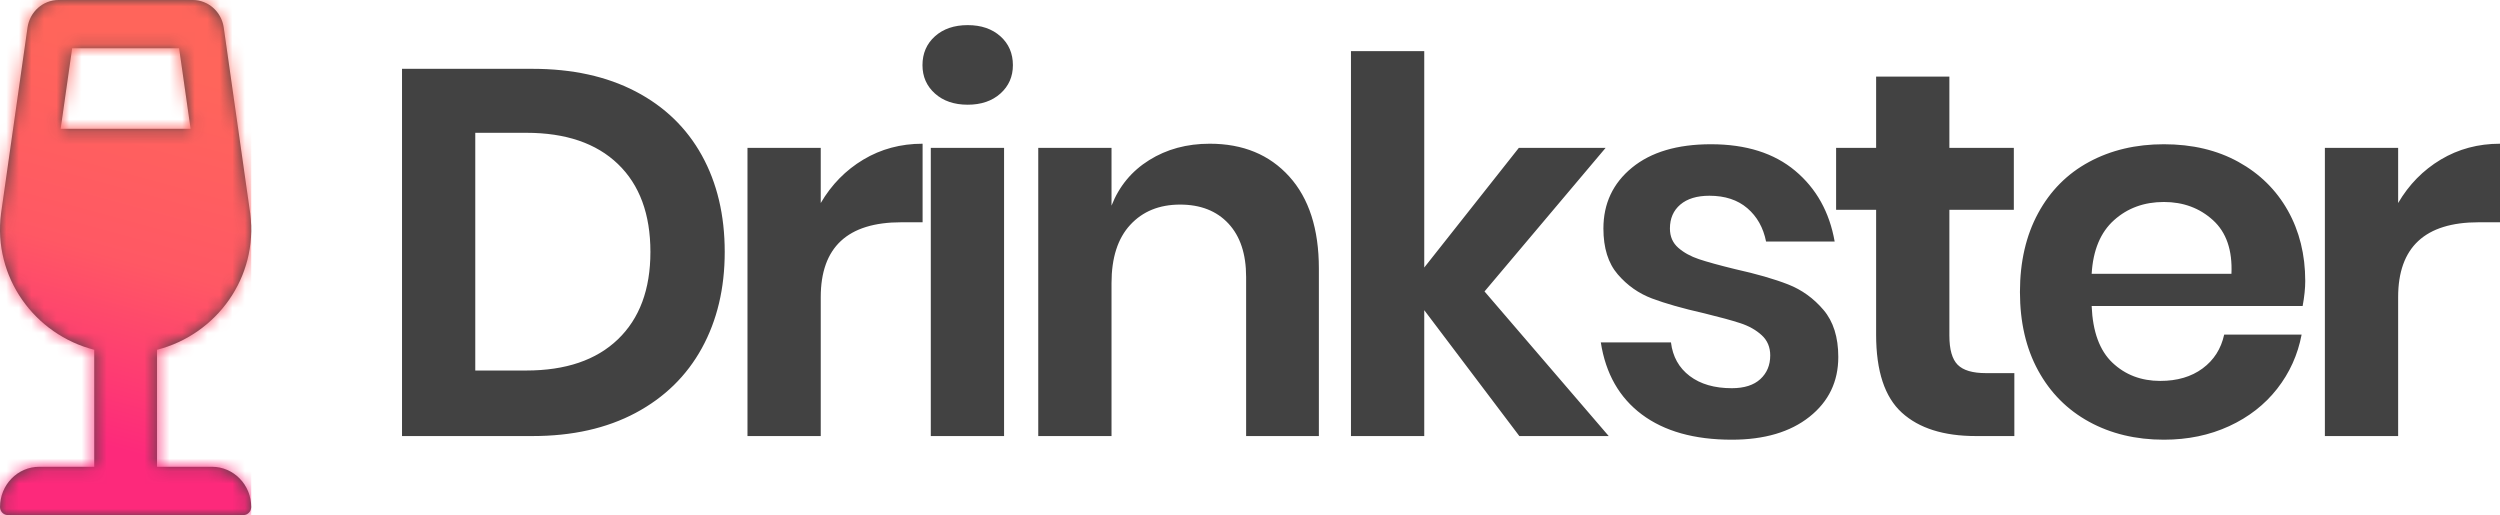 <?xml version="1.0" encoding="UTF-8"?>
<svg width="199px" height="41px" viewBox="0 0 199 41" version="1.1" xmlns="http://www.w3.org/2000/svg" xmlns:xlink="http://www.w3.org/1999/xlink">
    <!-- Generator: Sketch 64 (93537) - https://sketch.com -->
    <title>drinkster-logo copy</title>
    <desc>Created with Sketch.</desc>
    <defs>
        <path d="M19.373,41 C19.716,41 19.997,40.712 19.997,40.359 C19.997,38.59 18.599,37.156 16.873,37.156 L12.499,37.156 L12.499,27.843 C17.24,26.626 20.568,22.078 19.919,17.001 L17.81,2.194 C17.631,0.937 16.576,0 15.335,0 L4.665,0 C3.424,0 2.369,0.937 2.19,2.194 L0.081,17.001 C-0.568,22.078 2.76,26.626 7.501,27.843 L7.501,37.156 L3.127,37.156 C1.401,37.156 0.003,38.59 0.003,40.359 C0.003,40.712 0.284,41 0.627,41 L19.373,41 Z M15.171,10.25 L4.829,10.25 L5.743,3.844 L14.257,3.844 L15.171,10.25 Z" id="path-1"></path>
        <linearGradient x1="55.493%" y1="11.658%" x2="45.488%" y2="86.962%" id="linearGradient-3">
            <stop stop-color="#FF655B" offset="0%"></stop>
            <stop stop-color="#FF5864" offset="51.388%"></stop>
            <stop stop-color="#FD297B" offset="100%"></stop>
        </linearGradient>
    </defs>
    <g id="Page-1" stroke="none" stroke-width="1" fill="none" fill-rule="evenodd">
        <g id="HD-Desktop" transform="translate(-861, -110)">
            <g id="drinkster-logo-copy" transform="translate(861, 110)">
                <path d="M42.383,34.71 C45.554,34.71 48.291,34.096 50.594,32.868 C52.896,31.639 54.654,29.921 55.868,27.713 C57.081,25.504 57.688,22.951 57.688,20.053 C57.688,17.127 57.081,14.566 55.868,12.372 C54.654,10.178 52.896,8.48 50.594,7.279 C48.291,6.078 45.554,5.478 42.383,5.478 L42.383,5.478 L32,5.478 L32,34.71 L42.383,34.71 Z M41.886,29.493 L37.832,29.493 L37.832,10.571 L41.886,10.571 C45.03,10.571 47.464,11.399 49.187,13.055 C50.911,14.711 51.773,17.044 51.773,20.053 C51.773,23.034 50.911,25.353 49.187,27.009 C47.464,28.665 45.03,29.493 41.886,29.493 L41.886,29.493 Z M65.331,34.71 L65.331,23.655 C65.331,19.68 67.468,17.693 71.743,17.693 L71.743,17.693 L73.439,17.693 L73.439,11.44 C71.701,11.44 70.129,11.861 68.723,12.703 C67.317,13.545 66.186,14.698 65.331,16.161 L65.331,16.161 L65.331,11.772 L59.499,11.772 L59.499,34.71 L65.331,34.71 Z M77.028,8.335 C78.104,8.335 78.972,8.038 79.634,7.445 C80.296,6.851 80.627,6.099 80.627,5.188 C80.627,4.25 80.296,3.484 79.634,2.89 C78.972,2.297 78.104,2 77.028,2 C75.953,2 75.084,2.297 74.422,2.89 C73.76,3.484 73.429,4.25 73.429,5.188 C73.429,6.099 73.76,6.851 74.422,7.445 C75.084,8.038 75.953,8.335 77.028,8.335 Z M79.924,34.71 L79.924,11.772 L74.091,11.772 L74.091,34.71 L79.924,34.71 Z M88.477,34.71 L88.477,22.537 C88.477,20.522 88.973,18.976 89.966,17.9 C90.959,16.823 92.283,16.285 93.937,16.285 C95.564,16.285 96.847,16.789 97.784,17.796 C98.722,18.804 99.191,20.218 99.191,22.04 L99.191,22.04 L99.191,34.71 L104.982,34.71 L104.982,21.378 C104.982,18.231 104.196,15.788 102.624,14.049 C101.052,12.31 98.942,11.44 96.295,11.44 C94.475,11.44 92.869,11.875 91.476,12.745 C90.083,13.614 89.084,14.822 88.477,16.368 L88.477,16.368 L88.477,11.772 L82.645,11.772 L82.645,34.71 L88.477,34.71 Z M113.37,34.71 L113.37,24.69 L120.94,34.71 L128.054,34.71 L118.168,23.199 L127.806,11.772 L120.898,11.772 L113.37,21.295 L113.37,4.07 L107.537,4.07 L107.537,34.71 L113.37,34.71 Z M137.849,35 C140.441,35 142.502,34.393 144.033,33.178 C145.563,31.964 146.328,30.376 146.328,28.417 C146.328,26.843 145.936,25.594 145.15,24.669 C144.364,23.745 143.426,23.068 142.337,22.641 C141.247,22.213 139.834,21.806 138.097,21.419 C136.856,21.115 135.904,20.853 135.243,20.632 C134.581,20.412 134.029,20.108 133.588,19.721 C133.147,19.335 132.926,18.824 132.926,18.189 C132.926,17.389 133.202,16.754 133.753,16.285 C134.305,15.816 135.077,15.581 136.07,15.581 C137.311,15.581 138.317,15.912 139.09,16.575 C139.862,17.237 140.358,18.12 140.579,19.225 L140.579,19.225 L146.039,19.225 C145.625,16.878 144.577,15.001 142.895,13.593 C141.213,12.186 138.979,11.482 136.194,11.482 C133.519,11.482 131.423,12.103 129.907,13.345 C128.39,14.587 127.631,16.202 127.631,18.189 C127.631,19.735 128.011,20.95 128.769,21.833 C129.527,22.716 130.437,23.358 131.499,23.758 C132.561,24.159 133.947,24.552 135.656,24.939 C136.897,25.242 137.856,25.504 138.531,25.725 C139.207,25.946 139.772,26.263 140.227,26.678 C140.682,27.092 140.91,27.63 140.91,28.292 C140.91,29.065 140.648,29.693 140.124,30.176 C139.6,30.659 138.841,30.901 137.849,30.901 C136.47,30.901 135.353,30.577 134.498,29.928 C133.643,29.279 133.147,28.389 133.009,27.257 L133.009,27.257 L127.425,27.257 C127.811,29.742 128.9,31.653 130.692,32.992 C132.485,34.331 134.87,35 137.849,35 Z M160.342,34.71 L160.342,29.7 L158.067,29.7 C157.019,29.7 156.274,29.479 155.833,29.038 C155.392,28.596 155.171,27.823 155.171,26.719 L155.171,26.719 L155.171,16.699 L160.301,16.699 L160.301,11.772 L155.171,11.772 L155.171,6.099 L149.339,6.099 L149.339,11.772 L146.154,11.772 L146.154,16.699 L149.339,16.699 L149.339,26.636 C149.339,29.535 150.021,31.605 151.387,32.847 C152.752,34.089 154.716,34.71 157.281,34.71 L157.281,34.71 L160.342,34.71 Z M172.246,35 C174.149,35 175.879,34.641 177.437,33.923 C178.995,33.206 180.271,32.212 181.264,30.942 C182.256,29.673 182.904,28.237 183.208,26.636 L183.208,26.636 L177.044,26.636 C176.796,27.768 176.224,28.665 175.328,29.327 C174.431,29.99 173.308,30.321 171.956,30.321 C170.44,30.321 169.171,29.838 168.151,28.872 C167.131,27.906 166.579,26.402 166.496,24.359 L166.496,24.359 L183.29,24.359 C183.428,23.614 183.497,22.951 183.497,22.371 C183.497,20.274 183.035,18.403 182.112,16.761 C181.188,15.119 179.878,13.828 178.182,12.89 C176.486,11.951 174.507,11.482 172.246,11.482 C170.012,11.482 168.027,11.951 166.289,12.89 C164.552,13.828 163.201,15.188 162.236,16.968 C161.27,18.748 160.788,20.839 160.788,23.241 C160.788,25.642 161.27,27.726 162.236,29.493 C163.201,31.26 164.552,32.619 166.289,33.572 C168.027,34.524 170.012,35 172.246,35 Z M177.623,21.792 L166.496,21.792 C166.607,19.915 167.199,18.493 168.275,17.527 C169.35,16.561 170.674,16.078 172.246,16.078 C173.79,16.078 175.093,16.561 176.155,17.527 C177.217,18.493 177.706,19.915 177.623,21.792 L177.623,21.792 Z M190.892,34.71 L190.892,23.655 C190.892,19.68 193.03,17.693 197.304,17.693 L197.304,17.693 L199,17.693 L199,11.44 C197.263,11.44 195.691,11.861 194.284,12.703 C192.878,13.545 191.747,14.698 190.892,16.161 L190.892,16.161 L190.892,11.772 L185.06,11.772 L185.06,34.71 L190.892,34.71 Z" id="Drinkster" fill-opacity="0.85" fill="#212121" fill-rule="nonzero"></path>
                <g id="Rectangle">
                    <mask id="mask-2" fill="white">
                        <use xlink:href="#path-1"></use>
                    </mask>
                    <use id="Mask" fill-opacity="0.85" fill="#212121" fill-rule="nonzero" xlink:href="#path-1"></use>
                    <rect fill="url(#linearGradient-3)" mask="url(#mask-2)" x="0" y="0" width="20" height="41"></rect>
                </g>
            </g>
        </g>
    </g>
</svg>